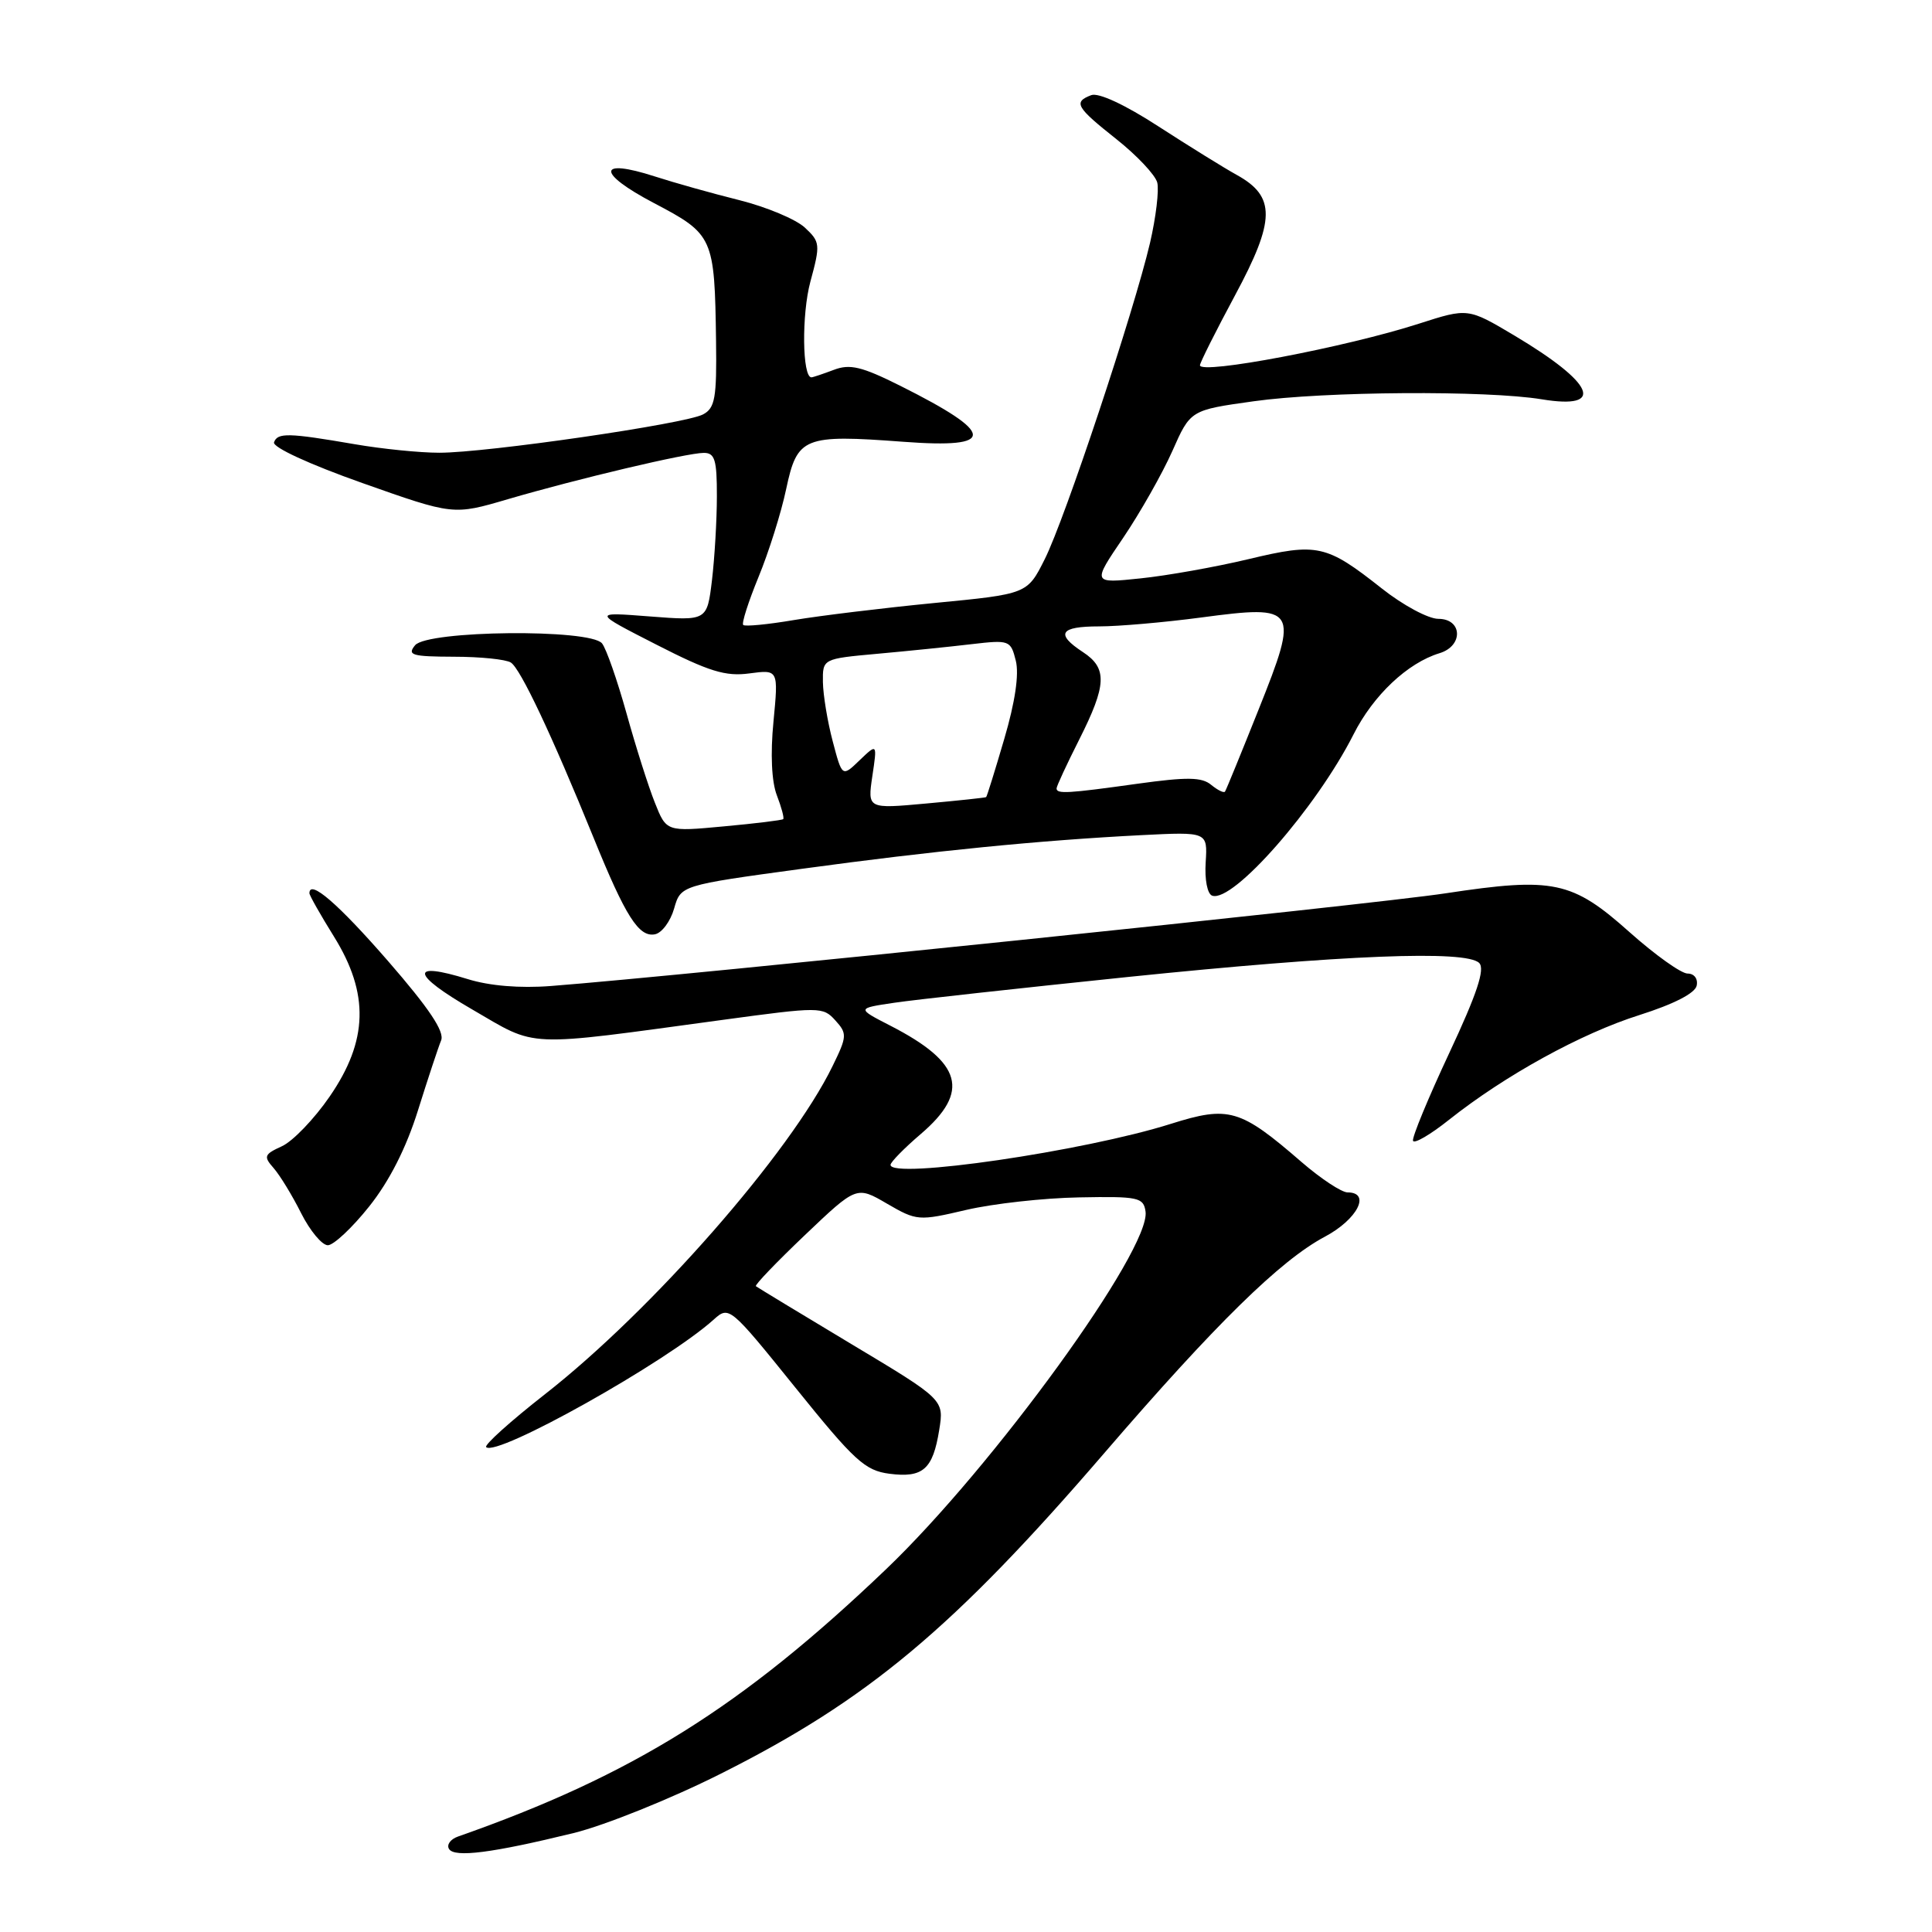 <?xml version="1.0" encoding="UTF-8" standalone="no"?>
<!DOCTYPE svg PUBLIC "-//W3C//DTD SVG 1.1//EN" "http://www.w3.org/Graphics/SVG/1.1/DTD/svg11.dtd" >
<svg xmlns="http://www.w3.org/2000/svg" xmlns:xlink="http://www.w3.org/1999/xlink" version="1.1" viewBox="0 0 256 256">
 <g >
 <path fill="currentColor"
d=" M 76.00 242.89 C 80.12 241.88 88.90 238.35 95.50 235.03 C 114.97 225.26 126.34 215.76 146.36 192.50 C 161.05 175.44 169.67 166.99 175.55 163.87 C 179.86 161.58 181.70 158.00 178.56 158.00 C 177.77 158.00 175.03 156.19 172.48 153.99 C 164.32 146.92 162.84 146.49 155.13 148.92 C 143.68 152.54 118.00 156.29 118.00 154.35 C 118.00 153.99 119.80 152.15 122.00 150.27 C 128.58 144.64 127.51 140.81 118.00 135.92 C 113.50 133.61 113.50 133.61 118.50 132.87 C 121.25 132.46 135.20 130.93 149.50 129.45 C 178.02 126.52 194.27 125.87 196.00 127.60 C 196.80 128.40 195.71 131.68 192.03 139.54 C 189.24 145.50 187.08 150.73 187.23 151.16 C 187.38 151.60 189.53 150.35 192.00 148.38 C 199.41 142.50 209.50 136.94 217.23 134.50 C 221.80 133.05 224.62 131.60 224.82 130.60 C 225.01 129.69 224.49 129.00 223.61 129.00 C 222.77 129.00 219.32 126.54 215.94 123.53 C 208.31 116.72 205.86 116.20 191.54 118.37 C 181.85 119.85 90.44 129.31 73.00 130.65 C 68.87 130.97 64.85 130.63 61.99 129.74 C 54.22 127.33 54.46 129.06 62.54 133.74 C 71.35 138.85 69.09 138.76 95.75 135.14 C 108.63 133.39 109.04 133.39 110.68 135.20 C 112.27 136.95 112.25 137.32 110.31 141.28 C 104.72 152.75 86.40 173.65 72.20 184.75 C 67.64 188.32 64.14 191.47 64.42 191.75 C 65.78 193.11 88.30 180.49 94.56 174.86 C 96.61 173.01 96.70 173.09 105.42 183.90 C 113.22 193.58 114.62 194.86 117.86 195.28 C 122.30 195.85 123.61 194.70 124.45 189.48 C 125.10 185.46 125.10 185.46 112.80 178.09 C 106.03 174.03 100.35 170.58 100.16 170.43 C 99.97 170.28 102.90 167.23 106.66 163.65 C 113.50 157.14 113.50 157.14 117.53 159.49 C 121.48 161.78 121.71 161.80 128.03 160.32 C 131.59 159.49 138.32 158.74 143.00 158.66 C 150.84 158.51 151.52 158.66 151.79 160.53 C 152.51 165.54 131.62 194.34 117.43 207.91 C 98.31 226.19 83.85 235.22 60.69 243.35 C 59.69 243.70 59.15 244.44 59.50 245.00 C 60.22 246.17 65.22 245.53 76.00 242.89 Z  M 48.92 159.86 C 51.60 156.50 53.83 152.10 55.39 147.11 C 56.70 142.93 58.08 138.76 58.45 137.86 C 58.93 136.70 56.87 133.62 51.43 127.36 C 44.80 119.74 41.00 116.46 41.00 118.36 C 41.00 118.64 42.46 121.22 44.25 124.10 C 48.95 131.66 48.78 137.90 43.68 145.30 C 41.64 148.27 38.79 151.23 37.36 151.88 C 35.00 152.96 34.89 153.23 36.26 154.78 C 37.09 155.73 38.73 158.41 39.90 160.75 C 41.08 163.09 42.67 165.00 43.44 165.00 C 44.20 165.00 46.67 162.69 48.92 159.86 Z  M 89.32 120.40 C 90.20 117.31 90.20 117.31 106.19 115.13 C 123.69 112.74 137.75 111.35 151.26 110.66 C 160.01 110.22 160.01 110.22 159.76 114.25 C 159.61 116.55 159.98 118.46 160.62 118.68 C 163.37 119.66 174.42 107.05 179.35 97.31 C 181.97 92.12 186.51 87.84 190.75 86.55 C 193.92 85.59 193.79 82.00 190.59 82.00 C 189.26 82.00 185.89 80.19 183.09 77.97 C 175.72 72.15 174.58 71.90 165.43 74.09 C 161.07 75.13 154.62 76.28 151.11 76.64 C 144.72 77.31 144.72 77.31 148.83 71.26 C 151.08 67.93 154.01 62.76 155.34 59.77 C 157.74 54.34 157.74 54.34 166.12 53.17 C 175.52 51.85 197.00 51.71 204.29 52.91 C 212.80 54.31 211.29 50.79 200.65 44.45 C 194.51 40.80 194.51 40.80 188.01 42.89 C 178.37 46.00 159.00 49.68 159.00 48.40 C 159.00 48.06 161.10 43.88 163.66 39.11 C 169.01 29.16 169.05 26.04 163.88 23.18 C 162.21 22.26 157.54 19.36 153.50 16.75 C 149.05 13.86 145.55 12.24 144.59 12.61 C 142.19 13.53 142.58 14.20 147.93 18.44 C 150.64 20.59 153.07 23.17 153.34 24.18 C 153.60 25.19 153.17 28.78 152.39 32.16 C 150.26 41.25 141.10 68.81 138.43 74.10 C 136.12 78.71 136.12 78.71 123.81 79.90 C 117.04 80.56 108.66 81.58 105.20 82.16 C 101.73 82.75 98.70 83.04 98.48 82.81 C 98.25 82.58 99.17 79.72 100.51 76.45 C 101.86 73.18 103.51 67.94 104.17 64.81 C 105.64 57.89 106.48 57.55 119.73 58.54 C 132.10 59.47 131.98 57.47 119.29 51.12 C 114.19 48.57 112.62 48.19 110.48 49.01 C 109.04 49.55 107.71 50.00 107.52 50.00 C 106.30 50.00 106.21 41.66 107.38 37.32 C 108.72 32.38 108.68 32.05 106.64 30.15 C 105.46 29.06 101.58 27.43 98.00 26.53 C 94.42 25.64 89.37 24.22 86.77 23.38 C 79.13 20.91 79.04 22.90 86.62 26.89 C 94.54 31.05 94.69 31.39 94.88 45.21 C 94.98 52.72 94.75 54.07 93.16 54.91 C 90.82 56.17 64.42 60.00 58.20 59.99 C 55.62 59.99 50.58 59.48 47.00 58.86 C 38.22 57.35 36.77 57.31 36.31 58.61 C 36.09 59.26 40.99 61.52 48.00 64.00 C 60.07 68.27 60.07 68.27 67.28 66.15 C 76.57 63.43 91.00 60.02 93.25 60.01 C 94.72 60.00 95.00 60.93 94.99 65.75 C 94.99 68.91 94.69 73.92 94.34 76.88 C 93.69 82.27 93.69 82.27 86.09 81.68 C 78.50 81.09 78.50 81.09 86.98 85.42 C 93.94 88.98 96.14 89.66 99.30 89.23 C 103.15 88.72 103.15 88.72 102.49 95.61 C 102.07 99.90 102.24 103.59 102.94 105.39 C 103.55 106.98 103.93 108.39 103.78 108.54 C 103.63 108.68 100.08 109.12 95.90 109.50 C 88.30 110.21 88.30 110.21 86.77 106.35 C 85.92 104.23 84.23 98.90 83.01 94.50 C 81.78 90.10 80.33 85.94 79.77 85.25 C 78.19 83.30 56.64 83.52 55.00 85.50 C 53.92 86.81 54.58 87.00 60.13 87.02 C 63.63 87.02 67.04 87.37 67.69 87.79 C 68.97 88.60 73.12 97.40 78.65 111.00 C 82.89 121.45 84.65 124.21 86.78 123.80 C 87.69 123.63 88.83 122.10 89.32 120.40 Z  M 115.59 102.84 C 116.24 98.50 116.24 98.50 113.91 100.73 C 111.59 102.97 111.59 102.97 110.34 98.23 C 109.65 95.63 109.07 92.10 109.04 90.39 C 109.00 87.29 109.00 87.29 116.25 86.63 C 120.24 86.27 125.84 85.70 128.70 85.36 C 133.76 84.77 133.92 84.83 134.60 87.55 C 135.05 89.35 134.51 93.02 133.07 97.91 C 131.85 102.08 130.77 105.55 130.67 105.62 C 130.58 105.70 127.00 106.08 122.72 106.47 C 114.95 107.18 114.95 107.18 115.59 102.84 Z  M 140.00 104.47 C 140.00 104.18 141.35 101.27 143.00 98.00 C 146.65 90.76 146.75 88.54 143.50 86.41 C 139.81 83.99 140.43 83.00 145.64 83.00 C 148.19 83.00 154.28 82.47 159.17 81.82 C 171.92 80.12 172.17 80.51 166.77 94.02 C 164.47 99.78 162.47 104.68 162.32 104.89 C 162.17 105.11 161.35 104.70 160.49 104.00 C 159.25 102.96 157.29 102.94 150.72 103.85 C 141.49 105.14 140.00 105.23 140.00 104.47 Z "/>
</g>
</svg>